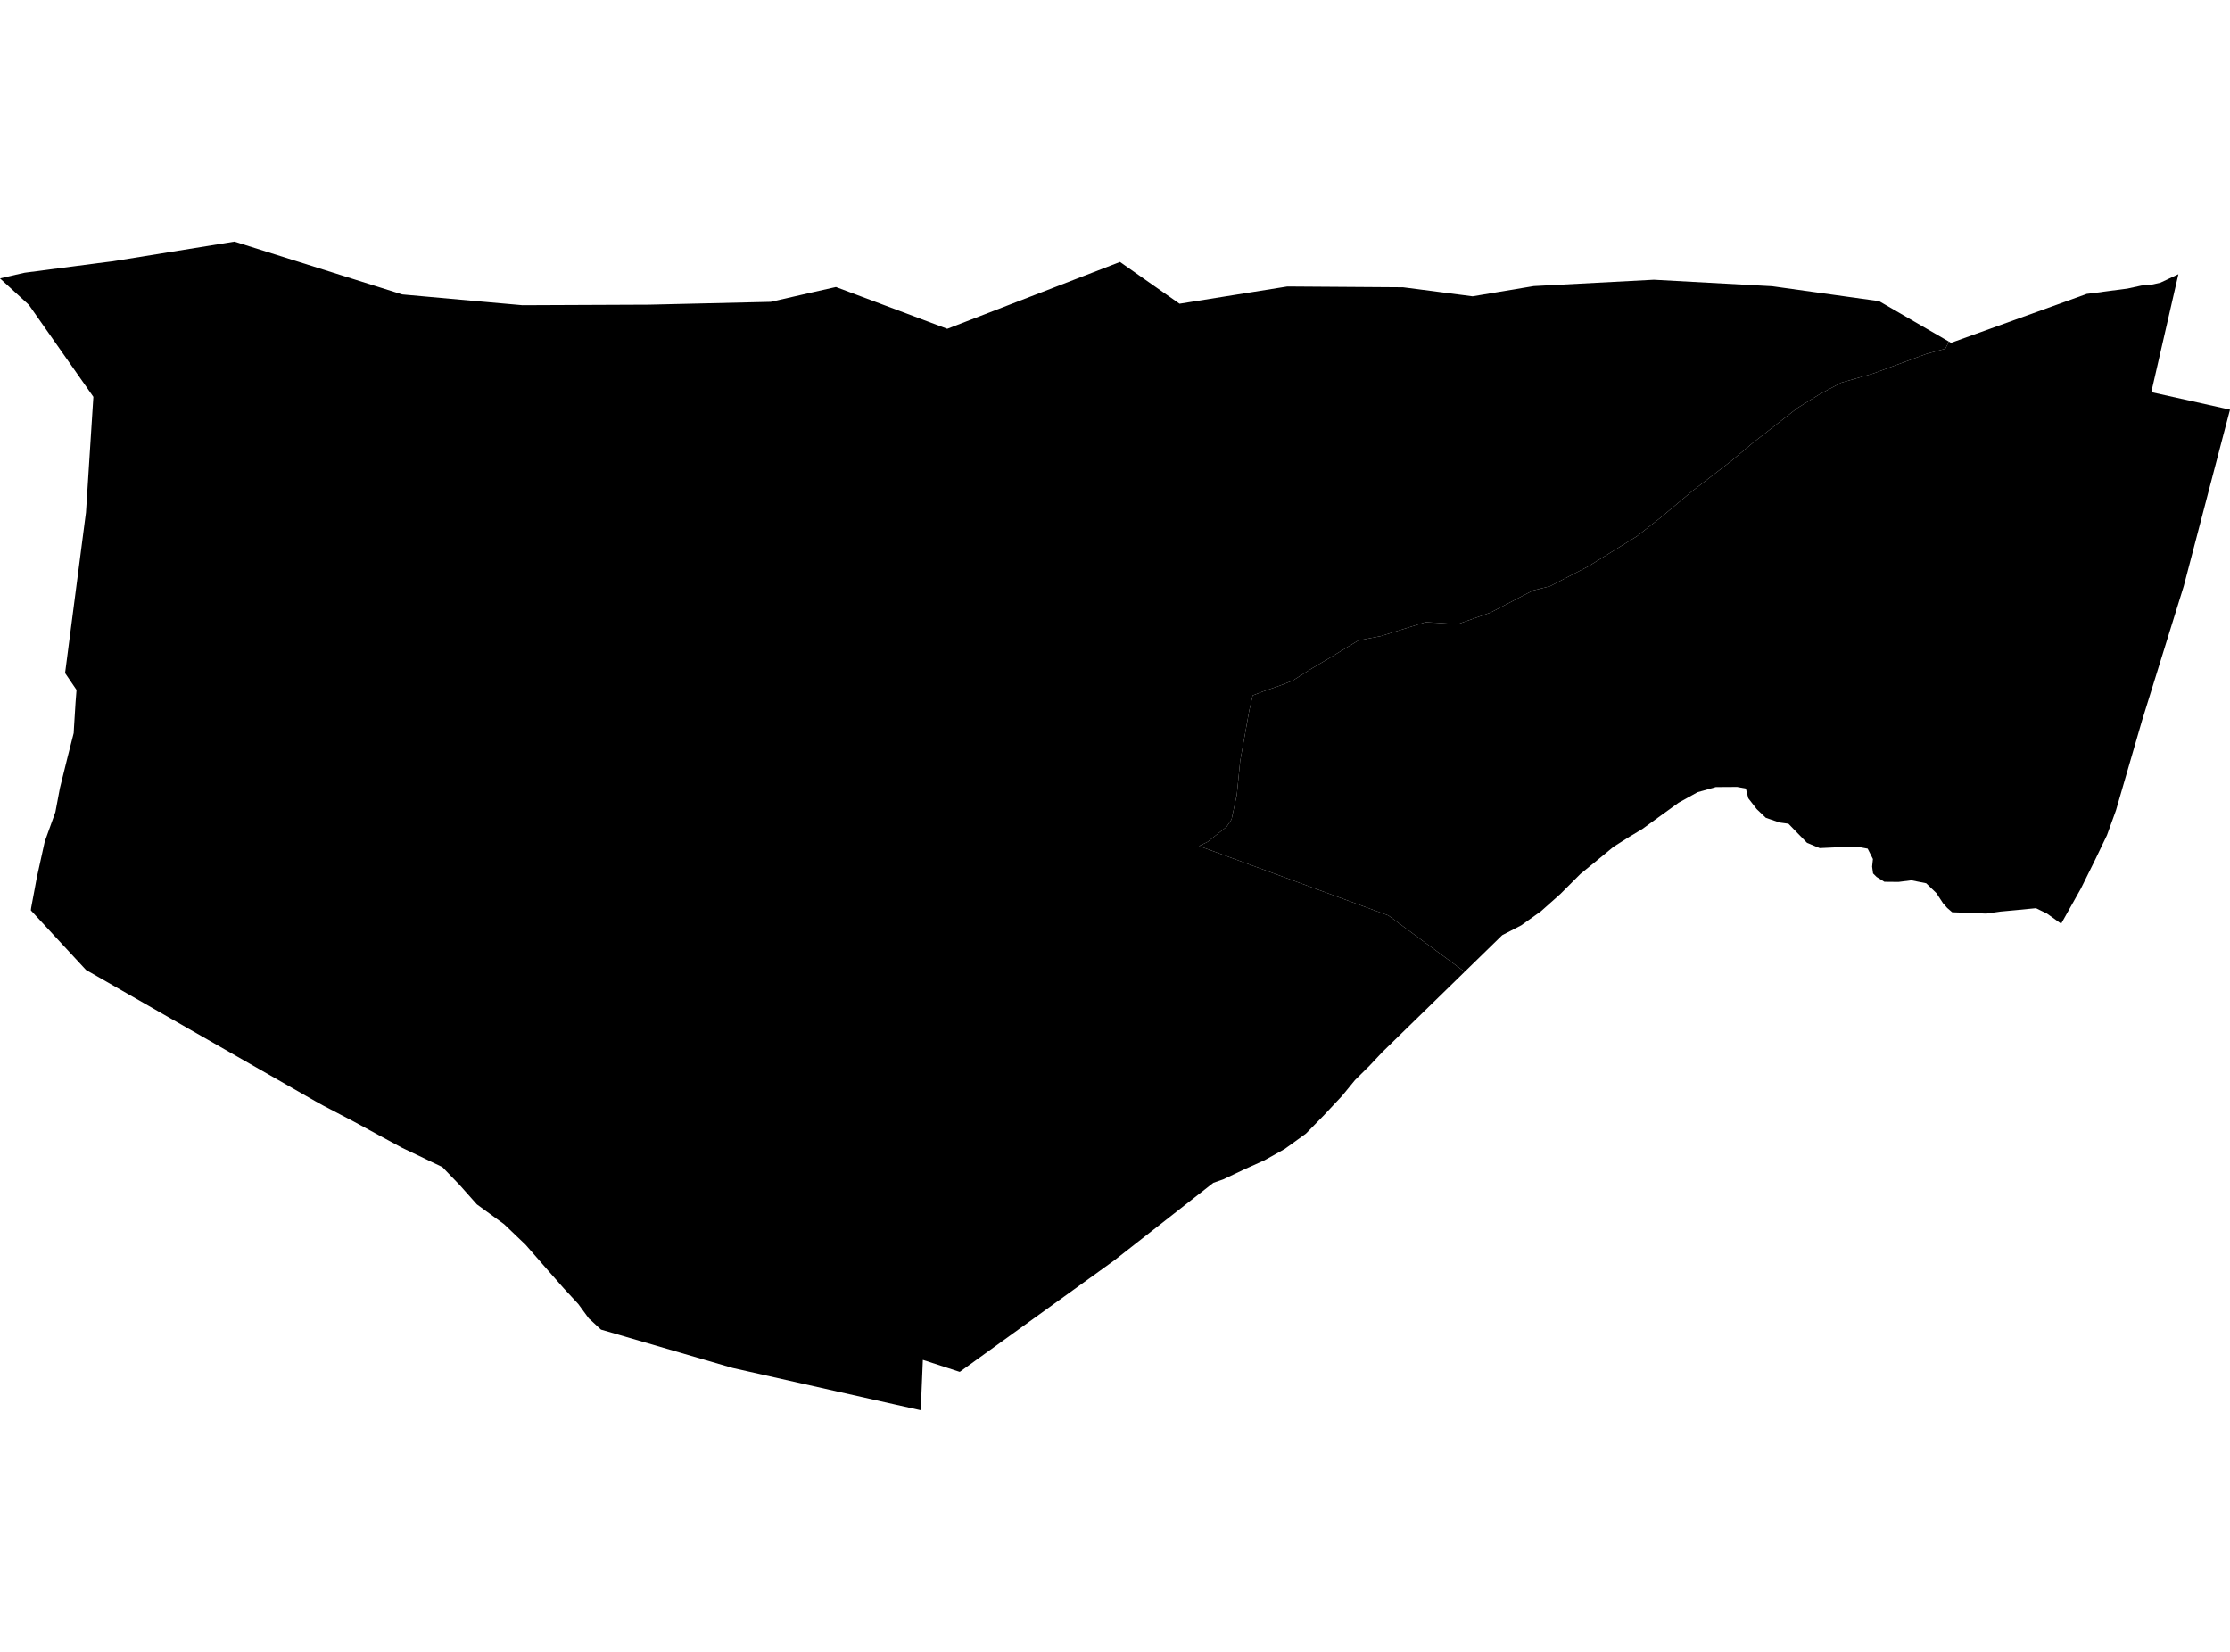<?xml version='1.0'?>
<svg  baseProfile = 'tiny' width = '540' height = '400' stroke-linecap = 'round' stroke-linejoin = 'round' version='1.1' xmlns='http://www.w3.org/2000/svg'>
<path id='2803601001' title='2803601001'  d='M 471.937 82.717 471.056 84.447 466.586 85.654 453.6 90.45 445.834 92.669 440.614 95.475 435.198 98.836 424.365 107.319 419.144 111.691 409.682 119 402.178 125.297 396.37 129.865 384.558 137.174 375.292 141.97 371.213 142.982 360.935 148.333 353.007 151.139 345.208 150.65 334.343 154.043 328.927 155.087 321.749 159.459 317.703 161.841 313.037 164.81 309.937 166.018 305.891 167.421 303.346 168.399 302.498 172.119 300.312 184.289 299.496 192.479 298.224 198.418 297.016 200.212 292.416 203.866 290.458 204.813 290.393 204.878 290.491 204.911 336.203 221.682 354.671 235.32 334.702 254.799 331.57 258.127 328.111 261.553 325.011 265.338 320.672 269.972 316.234 274.507 311.079 278.227 306.185 280.967 301.323 283.153 296.168 285.601 293.819 286.416 293.036 287.036 292.775 287.232 269.772 305.243 232.412 332.194 232.282 332.161 223.472 329.29 223.146 337.056 222.982 341.493 222.656 341.428 216.522 340.057 177.401 331.248 145.816 322.047 145.555 321.981 144.87 321.361 143.01 319.632 142.619 319.306 140.041 315.782 136.452 311.899 132.439 307.331 127.283 301.425 122.063 296.433 115.472 291.637 111.295 286.938 107.119 282.599 104.378 281.294 102.975 280.608 97.428 277.966 91.751 274.898 85.584 271.538 78.276 267.72 76.448 266.709 45.81 249.187 20.817 234.863 7.472 220.442 7.537 219.854 8.353 215.515 8.908 212.513 10.833 203.801 13.41 196.656 14.52 190.782 16.314 183.539 17.848 177.503 17.913 176.23 18.305 169.998 18.533 167.062 15.76 162.983 20.817 124.09 22.611 96.095 6.982 73.81 0 67.415 2.839 66.762 3.687 66.566 3.785 66.534 5.971 66.044 23.688 63.727 27.31 63.271 56.773 58.507 97.396 71.297 114.004 72.798 126.5 73.908 157.204 73.777 186.634 73.092 196.912 70.743 202.427 69.503 229.378 79.618 271.207 63.434 285.629 73.549 311.732 69.372 339.76 69.568 356.596 71.754 371.409 69.274 400.481 67.741 429.129 69.307 455.036 72.929 471.937 82.717 Z' />
<path id='2803601002' title='2803601002'  d='M 354.671 235.32 336.203 221.682 290.491 204.911 290.393 204.878 290.458 204.813 292.416 203.866 297.016 200.212 298.224 198.418 299.496 192.479 300.312 184.289 302.498 172.119 303.346 168.399 305.891 167.421 309.937 166.018 313.037 164.81 317.703 161.841 321.749 159.459 328.927 155.087 334.343 154.043 345.208 150.65 353.007 151.139 360.935 148.333 371.213 142.982 375.292 141.97 384.558 137.174 396.37 129.865 402.178 125.297 409.682 119 419.144 111.691 424.365 107.319 435.198 98.836 440.614 95.475 445.834 92.669 453.6 90.45 466.586 85.654 471.056 84.447 471.937 82.717 472.459 83.011 505.316 71.167 507.404 70.906 511.026 70.416 515.105 69.894 518.563 69.144 520.782 68.981 523.131 68.459 527.503 66.403 520.945 94.953 540 99.195 537.977 106.895 528.808 141.905 518.857 173.979 518.759 174.273 512.396 196.199 510.21 202.235 507.339 208.206 503.88 215.189 499.573 222.856 499.378 223.182 499.117 223.672 495.691 221.225 493.015 219.92 487.958 220.409 484.434 220.735 480.975 221.225 472.72 220.898 471.513 219.854 470.502 218.712 468.903 216.265 466.423 213.883 462.834 213.166 459.734 213.557 456.308 213.524 455.688 213.133 454.416 212.35 453.567 211.502 453.339 209.837 453.372 209.544 453.535 208.01 452.262 205.498 451.022 205.269 449.782 205.041 446.944 205.074 440.647 205.367 437.579 204.095 435.034 201.485 433.077 199.462 430.923 199.168 427.595 198.026 425.376 195.905 423.353 193.295 422.766 190.946 420.645 190.554 415.49 190.587 411.085 191.827 406.485 194.372 402.243 197.439 397.708 200.734 394.608 202.594 391.149 204.78 390.692 205.074 386.647 208.402 382.698 211.632 377.837 216.494 373.138 220.67 368.375 224.063 363.774 226.445 354.671 235.32 Z' />
</svg>